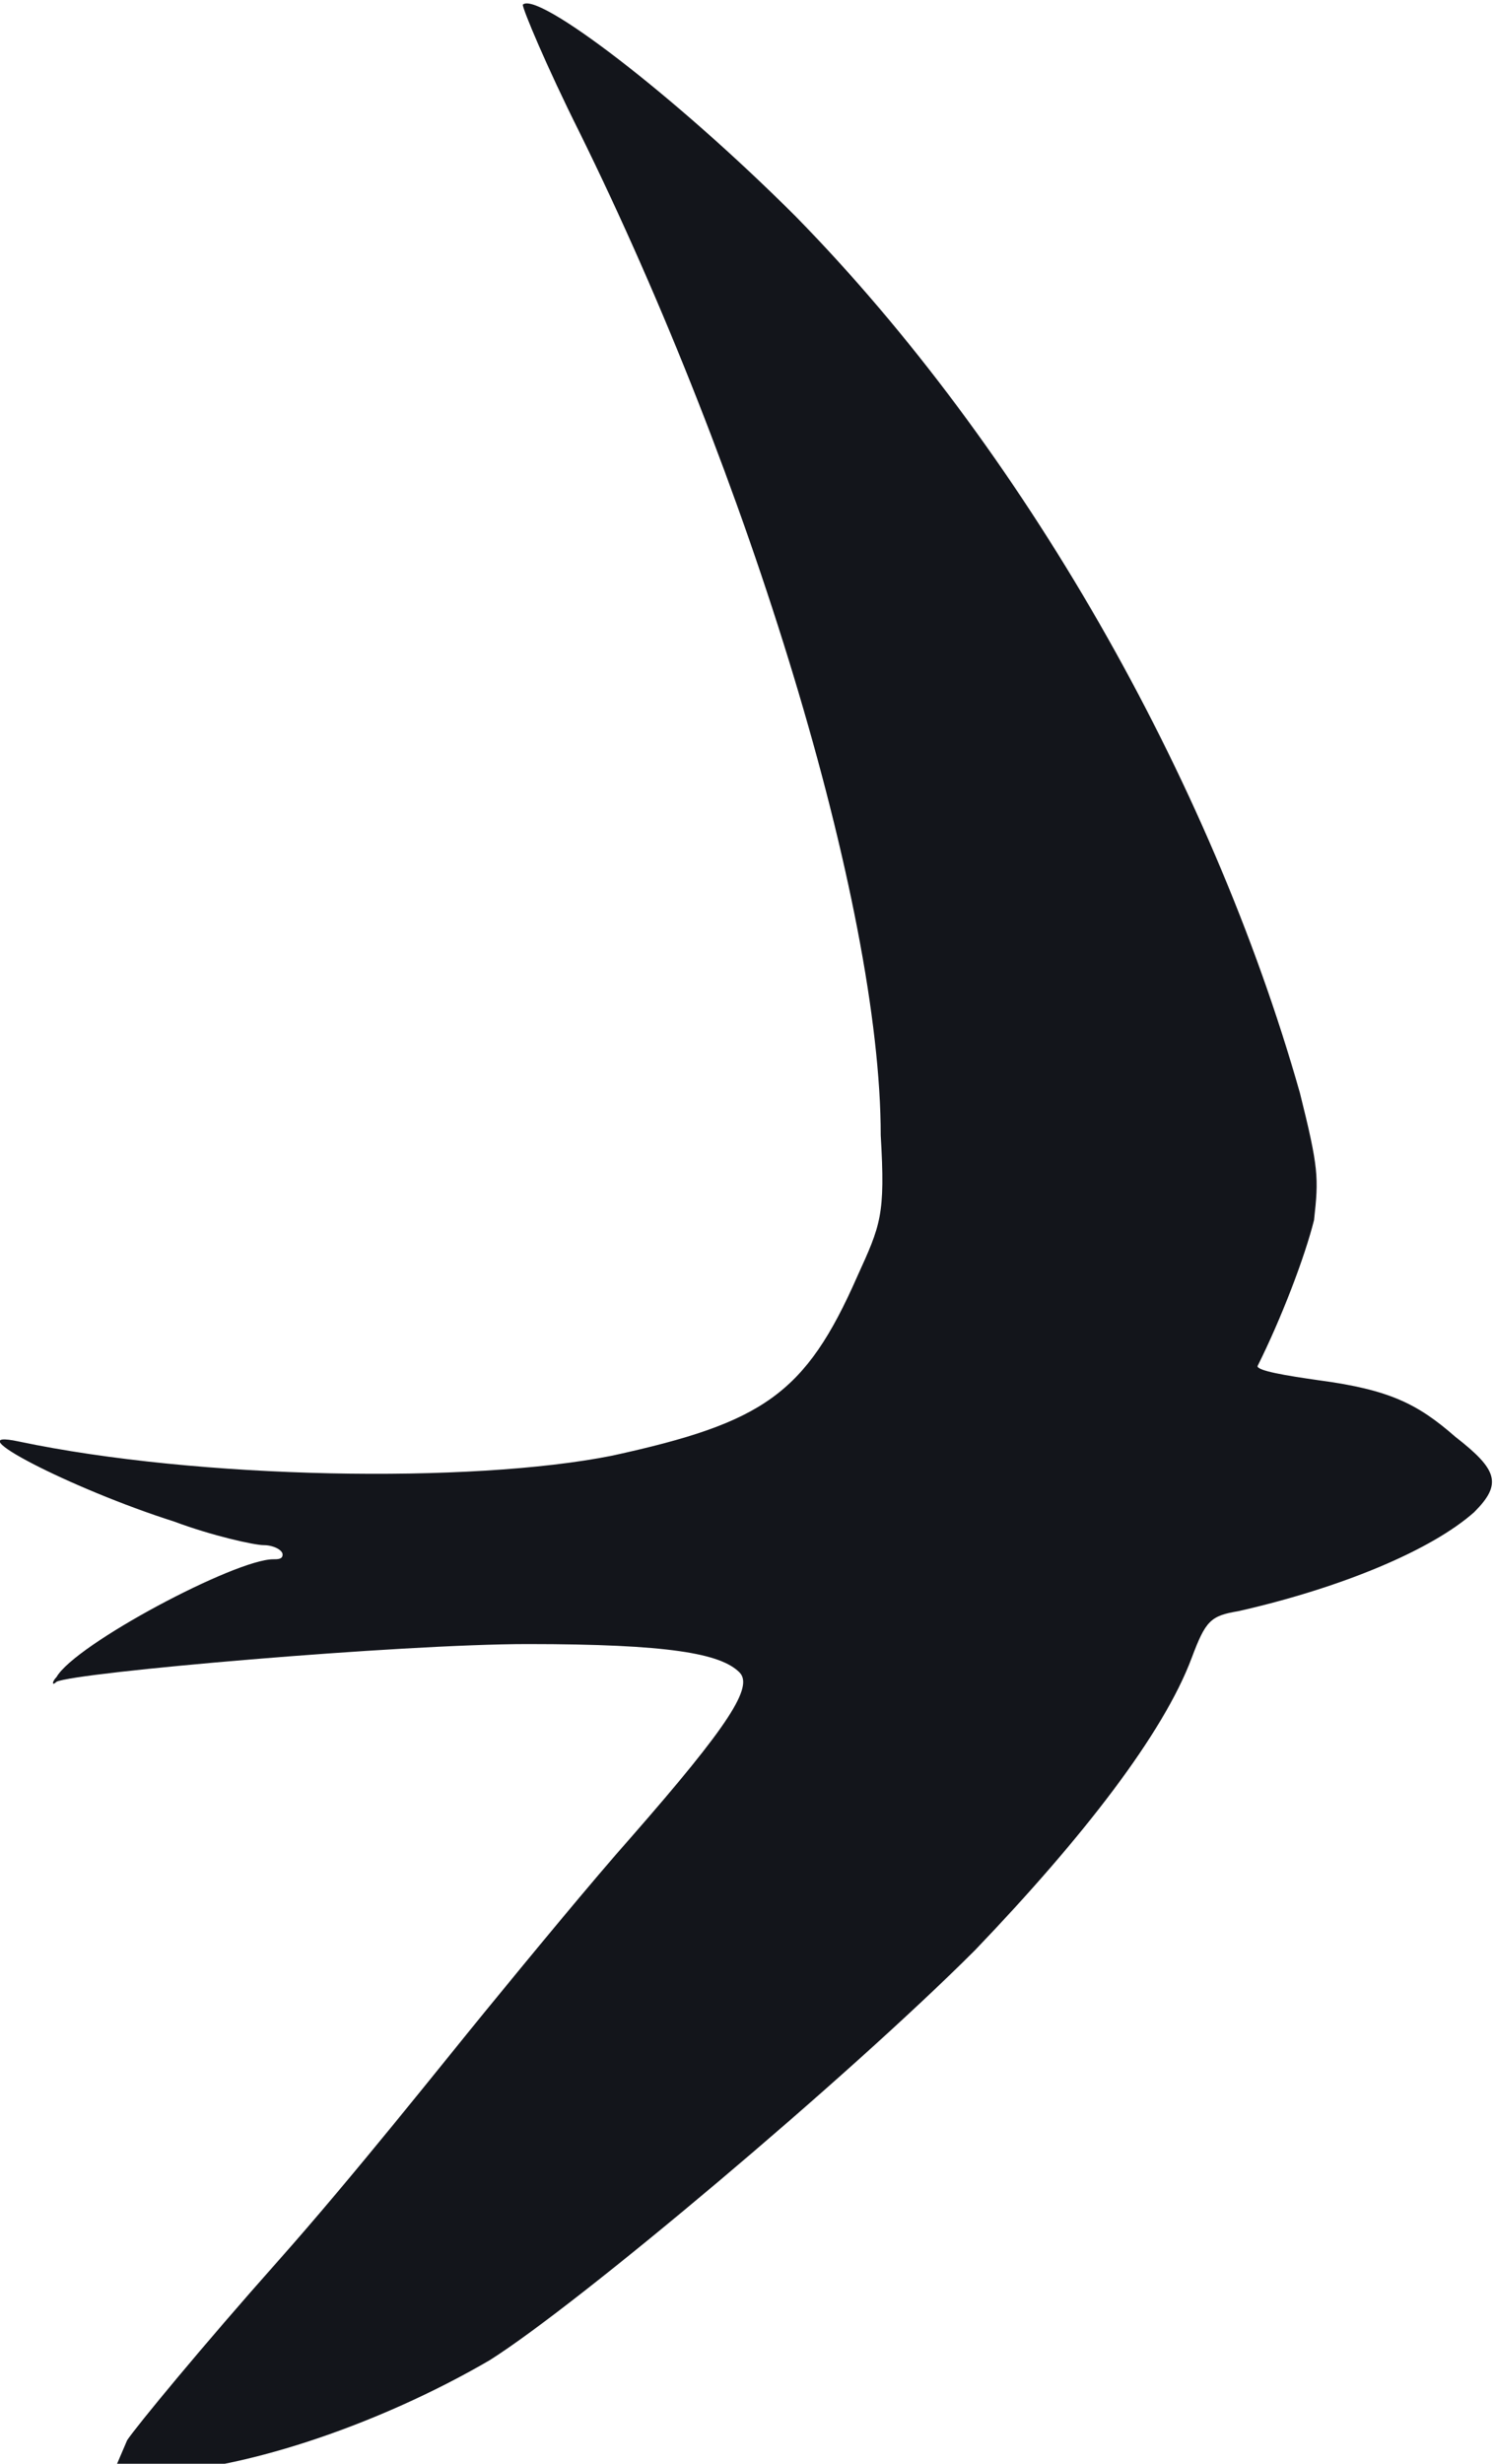 <svg version="1.1" id="Layer_1" xmlns:x="ns_extend;" xmlns:i="ns_ai;" xmlns:graph="ns_graphs;" xmlns="http://www.w3.org/2000/svg" xmlns:xlink="http://www.w3.org/1999/xlink" x="0px" y="0px" viewBox="0 0 31.7 52.3" style="enable-background:new 0 0 31.7 52.3;" xml:space="preserve">
 <style type="text/css">
  .st0{fill:#13151B;}
 </style>
 <path class="st0" d="M2.7,51.8c0.2-0.3,1.6-2,3.2-3.8c1.6-1.8,3.5-4.2,4.4-5.3c0.9-1.1,2.3-2.8,3.1-3.7c2.1-2.4,2.6-3.2,2.3-3.5
	c-0.4-0.4-1.5-0.6-4.5-0.6c-2.7,0-9.6,0.6-10,0.8c-0.1,0.1-0.1,0,0-0.1c0.4-0.7,3.8-2.5,4.6-2.5C5.9,33.1,6,33.1,6,33
	c0-0.1-0.2-0.2-0.4-0.2c-0.2,0-1.1-0.2-1.9-0.5c-2.2-0.7-4.7-2-3.3-1.7c3.8,0.8,9.6,0.9,12.6,0.3c3.2-0.7,4.1-1.3,5.2-3.8
	c0.5-1.1,0.6-1.3,0.5-3c0-4.9-2.8-14-6.4-21.3c-0.7-1.4-1.2-2.6-1.2-2.7c0.3-0.3,3.2,1.9,5.8,4.5c4.8,4.9,8.8,11.9,10.7,18.6
	c0.4,1.6,0.4,1.8,0.3,2.7c-0.2,0.8-0.7,2.1-1.2,3.1c0,0.1,0.6,0.2,1.3,0.3c1.5,0.2,2.1,0.5,2.9,1.2c0.9,0.7,1,1,0.4,1.6
	c-0.9,0.8-2.8,1.6-5,2.1c-0.6,0.1-0.7,0.2-1,1c-0.6,1.6-2.3,3.8-4.6,6.2c-2.7,2.7-8.4,7.5-10.3,8.7c-2.4,1.4-5.4,2.4-7.4,2.4H2.4
	L2.7,51.8z">
 </path>
</svg>